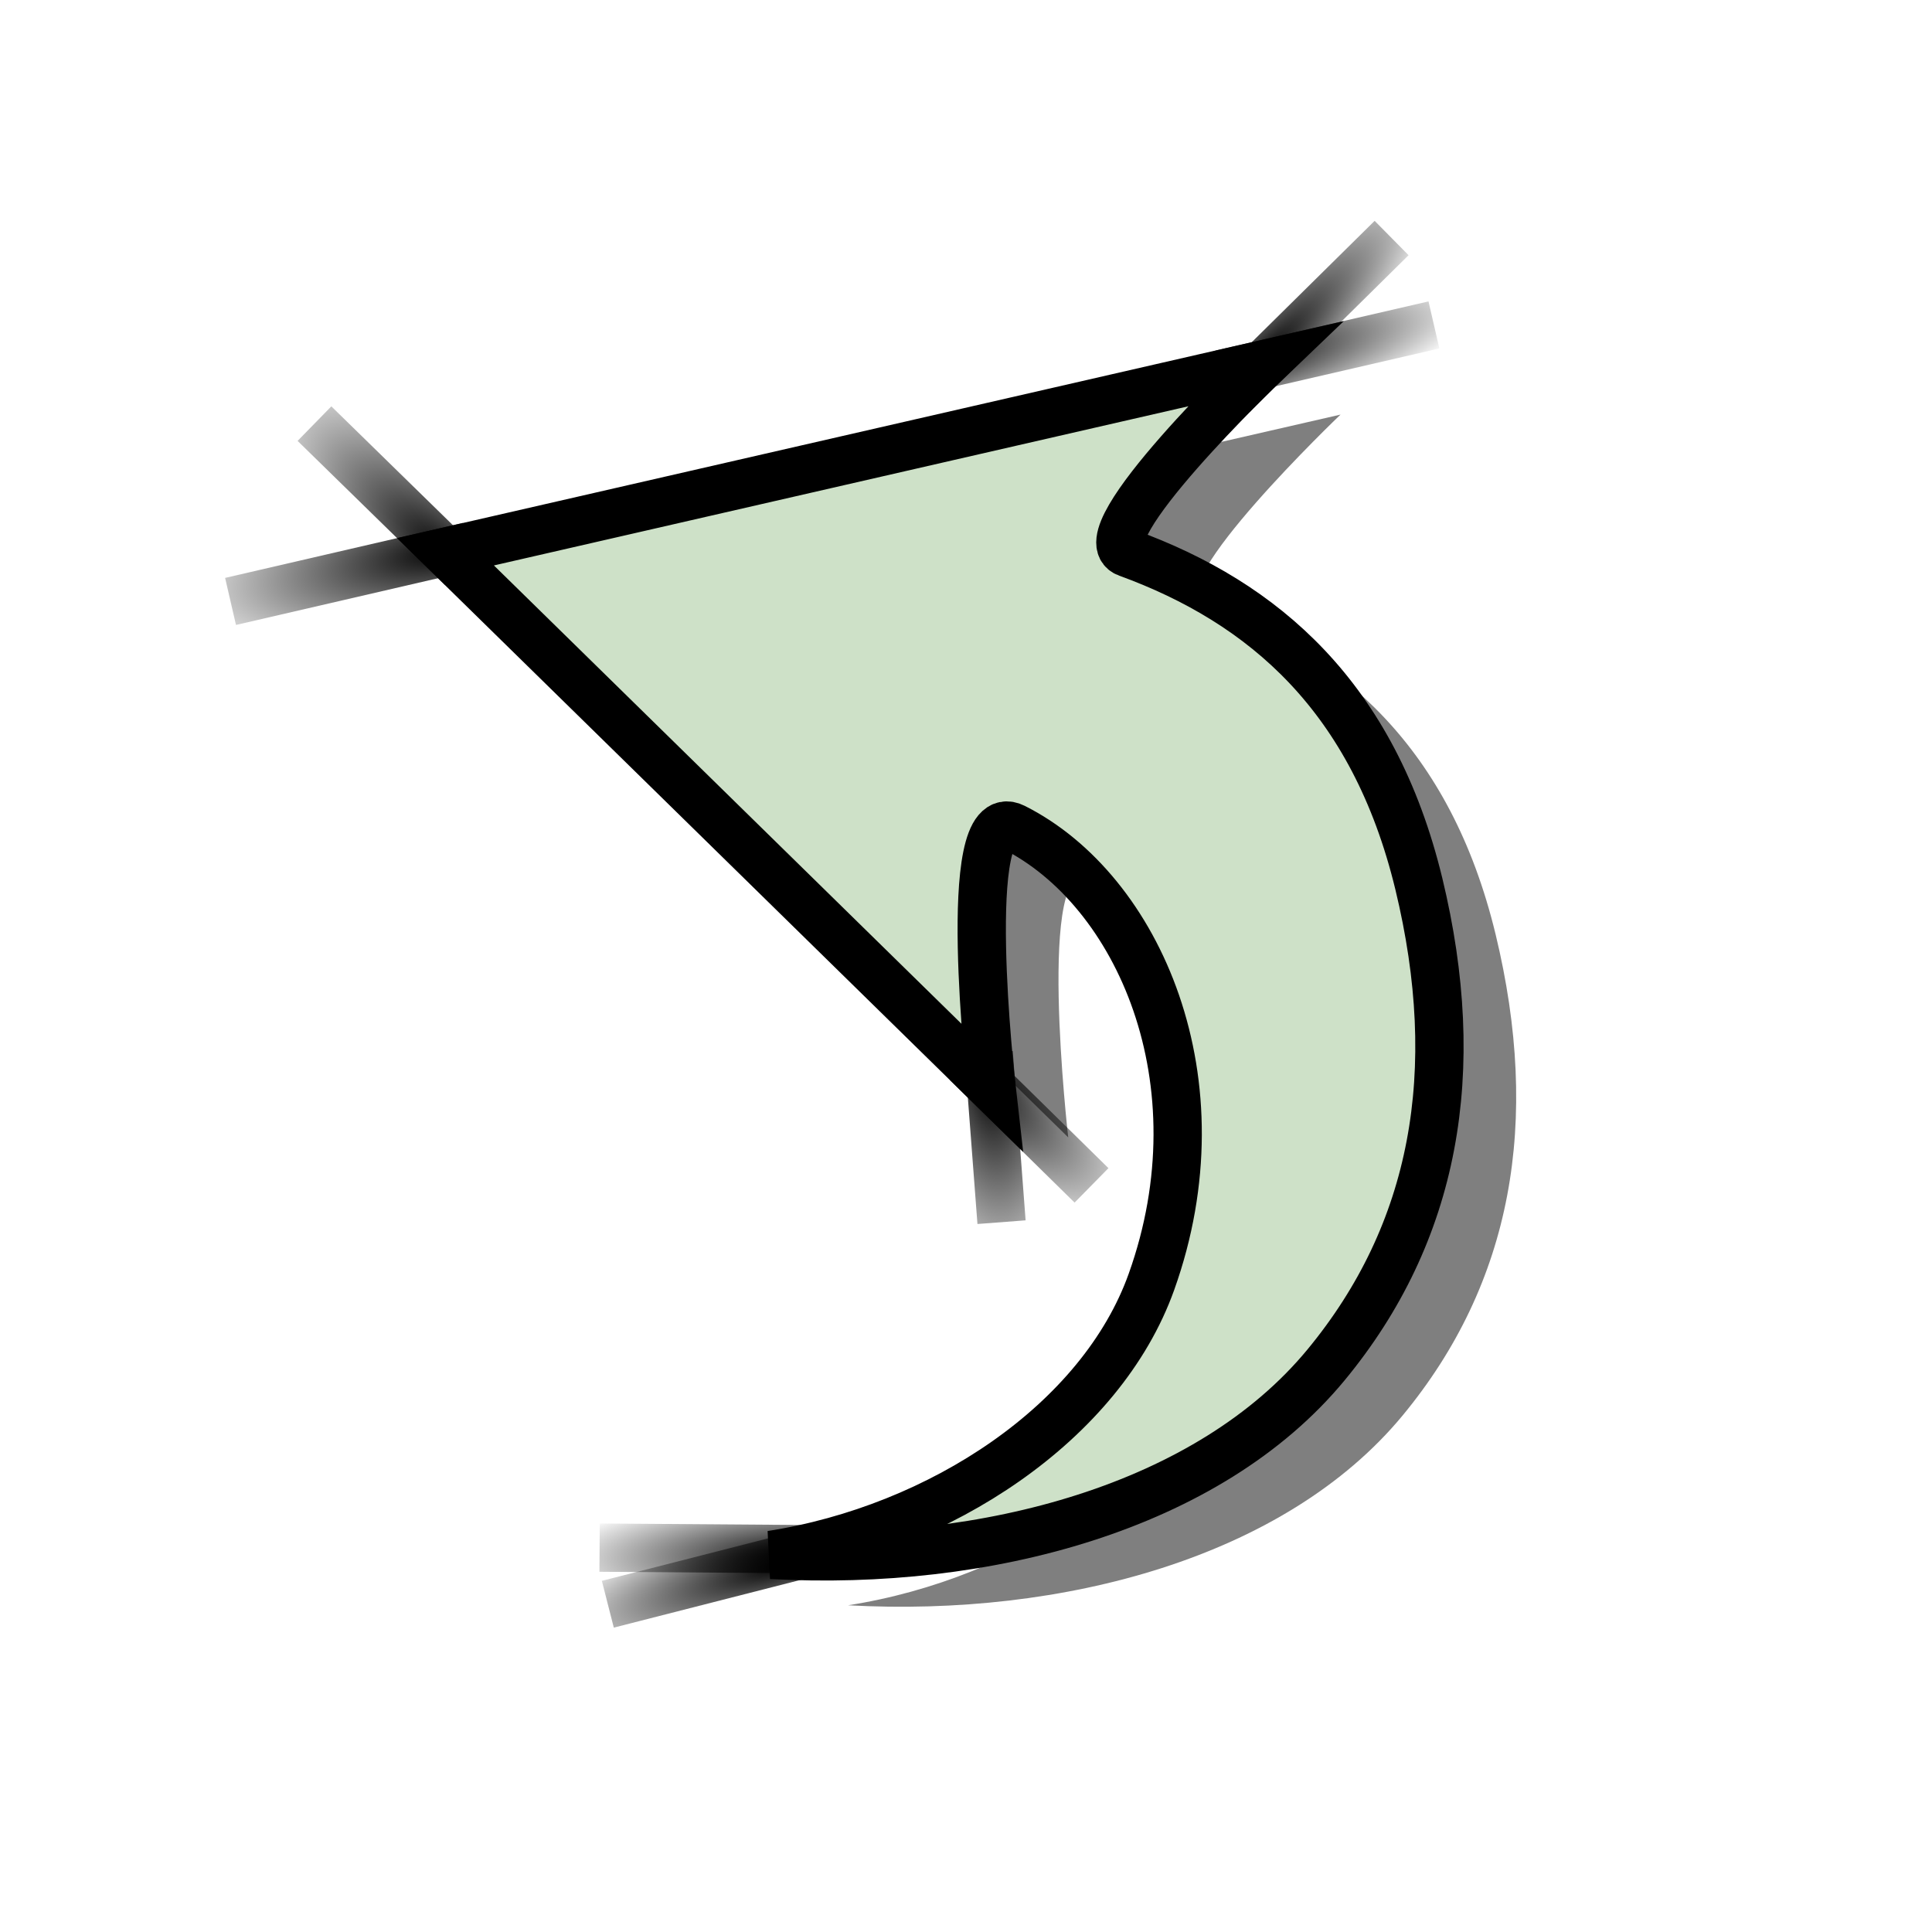 <?xml version="1.0" encoding="UTF-8" standalone="no"?>
<!-- Created with Inkscape (http://www.inkscape.org/) -->
<svg
   xmlns:dc="http://purl.org/dc/elements/1.1/"
   xmlns:cc="http://web.resource.org/cc/"
   xmlns:rdf="http://www.w3.org/1999/02/22-rdf-syntax-ns#"
   xmlns:svg="http://www.w3.org/2000/svg"
   xmlns="http://www.w3.org/2000/svg"
   xmlns:xlink="http://www.w3.org/1999/xlink"
   xmlns:sodipodi="http://sodipodi.sourceforge.net/DTD/sodipodi-0.dtd"
   xmlns:inkscape="http://www.inkscape.org/namespaces/inkscape"
   width="64px"
   height="64px"
   id="svg2"
   sodipodi:version="0.32"
   inkscape:version="0.44"
   sodipodi:docbase="/home/cbrill/.themes/Nerdy-Lines/scalable/actions"
   sodipodi:docname="edit-undo.svg"
   inkscape:export-filename="/home/egore/.icons/Nerdy-Lines/128x128/filesystems/gnome-fs-directory.png"
   inkscape:export-xdpi="180.00000"
   inkscape:export-ydpi="180.00000">
  <defs
     id="defs4">
    <linearGradient
       inkscape:collect="always"
       id="linearGradient1311">
      <stop
         style="stop-color:#000000;stop-opacity:1;"
         offset="0"
         id="stop1313" />
      <stop
         style="stop-color:#000000;stop-opacity:0;"
         offset="1"
         id="stop1315" />
    </linearGradient>
    <radialGradient
       inkscape:collect="always"
       xlink:href="#linearGradient1311"
       id="radialGradient2908"
       gradientUnits="userSpaceOnUse"
       gradientTransform="matrix(-1.779,-0.354,0.117,-0.59,83.975,70.495)"
       cx="39.954"
       cy="15.057"
       fx="39.954"
       fy="15.057"
       r="5.363" />
    <radialGradient
       inkscape:collect="always"
       xlink:href="#linearGradient1311"
       id="radialGradient2911"
       gradientUnits="userSpaceOnUse"
       gradientTransform="matrix(-2.343,2.35,-0.915,-0.912,120.748,-34.349)"
       cx="39.954"
       cy="13.572"
       fx="39.954"
       fy="13.572"
       r="2.599" />
    <radialGradient
       inkscape:collect="always"
       xlink:href="#linearGradient1311"
       id="radialGradient2914"
       gradientUnits="userSpaceOnUse"
       gradientTransform="matrix(1.394,1.487,-0.375,0.351,38.373,38.148)"
       cx="6.659"
       cy="16.152"
       fx="6.659"
       fy="16.152"
       r="4.378" />
    <radialGradient
       inkscape:collect="always"
       xlink:href="#linearGradient1311"
       id="radialGradient2917"
       gradientUnits="userSpaceOnUse"
       gradientTransform="matrix(0.731,-6.866,2.808,0.299,-103.013,185.852)"
       cx="24.539"
       cy="41.916"
       fx="24.539"
       fy="41.916"
       r="1.126" />
    <radialGradient
       inkscape:collect="always"
       xlink:href="#linearGradient1311"
       id="radialGradient2920"
       gradientUnits="userSpaceOnUse"
       gradientTransform="matrix(2.62,-2.286,0.843,0.966,-68.628,48.717)"
       cx="25.279"
       cy="40.66"
       fx="25.279"
       fy="40.66"
       r="2.271" />
    <radialGradient
       inkscape:collect="always"
       xlink:href="#linearGradient1311"
       id="radialGradient2923"
       gradientUnits="userSpaceOnUse"
       gradientTransform="matrix(1.715,0.443,-0.107,0.414,28.75,44.76)"
       cx="7.769"
       cy="12.991"
       fx="7.769"
       fy="12.991"
       r="4.859" />
    <radialGradient
       inkscape:collect="always"
       xlink:href="#linearGradient1311"
       id="radialGradient1908"
       gradientUnits="userSpaceOnUse"
       gradientTransform="matrix(-1.771,-3.27788e-2,7.912796e-3,-0.428,40.21,20.007)"
       cx="7.769"
       cy="12.991"
       fx="7.769"
       fy="12.991"
       r="4.859" />
    <radialGradient
       inkscape:collect="always"
       xlink:href="#linearGradient1311"
       id="radialGradient1910"
       gradientUnits="userSpaceOnUse"
       gradientTransform="matrix(-1.954,-0.581,0.146,-0.492,36.492,25.703)"
       cx="6.659"
       cy="16.152"
       fx="6.659"
       fy="16.152"
       r="4.378" />
    <radialGradient
       inkscape:collect="always"
       xlink:href="#linearGradient1311"
       id="radialGradient1943"
       gradientUnits="userSpaceOnUse"
       gradientTransform="matrix(-1.779,0.354,0.117,0.59,84.103,-4.795)"
       cx="39.954"
       cy="15.057"
       fx="39.954"
       fy="15.057"
       r="5.363" />
    <radialGradient
       inkscape:collect="always"
       xlink:href="#linearGradient1311"
       id="radialGradient1946"
       gradientUnits="userSpaceOnUse"
       gradientTransform="matrix(-2.343,-2.35,-0.915,0.912,120.876,100.049)"
       cx="39.954"
       cy="13.572"
       fx="39.954"
       fy="13.572"
       r="2.599" />
    <radialGradient
       inkscape:collect="always"
       xlink:href="#linearGradient1311"
       id="radialGradient1949"
       gradientUnits="userSpaceOnUse"
       gradientTransform="matrix(1.394,-1.487,-0.375,-0.351,38.501,27.552)"
       cx="6.659"
       cy="16.152"
       fx="6.659"
       fy="16.152"
       r="4.378" />
    <radialGradient
       inkscape:collect="always"
       xlink:href="#linearGradient1311"
       id="radialGradient1952"
       gradientUnits="userSpaceOnUse"
       gradientTransform="matrix(0.731,6.866,2.808,-0.299,-102.885,-120.152)"
       cx="24.539"
       cy="41.916"
       fx="24.539"
       fy="41.916"
       r="1.126" />
    <radialGradient
       inkscape:collect="always"
       xlink:href="#linearGradient1311"
       id="radialGradient1955"
       gradientUnits="userSpaceOnUse"
       gradientTransform="matrix(2.62,2.286,0.843,-0.966,-68.501,16.983)"
       cx="25.279"
       cy="40.66"
       fx="25.279"
       fy="40.66"
       r="2.271" />
    <radialGradient
       inkscape:collect="always"
       xlink:href="#linearGradient1311"
       id="radialGradient1958"
       gradientUnits="userSpaceOnUse"
       gradientTransform="matrix(1.715,-0.443,-0.107,-0.414,28.878,20.94)"
       cx="7.769"
       cy="12.991"
       fx="7.769"
       fy="12.991"
       r="4.859" />
    <radialGradient
       inkscape:collect="always"
       xlink:href="#linearGradient1311"
       id="radialGradient1962"
       gradientUnits="userSpaceOnUse"
       gradientTransform="matrix(-1.954,0.581,0.146,0.492,36.619,39.997)"
       cx="6.659"
       cy="16.152"
       fx="6.659"
       fy="16.152"
       r="4.378" />
    <radialGradient
       inkscape:collect="always"
       xlink:href="#linearGradient1311"
       id="radialGradient1965"
       gradientUnits="userSpaceOnUse"
       gradientTransform="matrix(-1.771,3.27788e-2,7.912796e-3,0.428,40.338,45.693)"
       cx="7.769"
       cy="12.991"
       fx="7.769"
       fy="12.991"
       r="4.859" />
  </defs>
  <sodipodi:namedview
     id="base"
     pagecolor="#ffffff"
     bordercolor="#666666"
     borderopacity="1.0"
     inkscape:pageopacity="0.0"
     inkscape:pageshadow="2"
     inkscape:zoom="6.0546874"
     inkscape:cx="72.52735"
     inkscape:cy="31.26596"
     inkscape:document-units="px"
     inkscape:current-layer="layer1"
     inkscape:window-width="1280"
     inkscape:window-height="949"
     inkscape:window-x="0"
     inkscape:window-y="25"
     showguides="true"
     inkscape:guide-bbox="true" />
  <g
     inkscape:label="Ebene 1"
     inkscape:groupmode="layer"
     id="layer1">
    <path
       style="fill:black;fill-opacity:0.502;fill-rule:evenodd;stroke:none;stroke-width:1.6;stroke-linecap:butt;stroke-linejoin:miter;stroke-miterlimit:4;stroke-dasharray:none;stroke-opacity:1"
       d="M 28.093,53.177 C 33.704,52.303 39.025,48.778 40.685,44.132 C 43.058,37.494 40.252,31.149 36.127,29.078 C 34.296,28.159 35.386,37.677 35.386,37.677 L 17.299,19.947 L 44.406,13.734 C 44.406,13.734 38.423,19.453 39.886,19.985 C 44.416,21.635 48.044,24.764 49.542,30.944 C 51.047,37.166 50.088,42.505 46.464,46.889 C 42.579,51.59 35.207,53.571 28.093,53.177 z "
       id="path1400"
       sodipodi:nodetypes="csscccsssc" />
    <path
       style="fill:none;fill-opacity:1;fill-rule:evenodd;stroke:url(#radialGradient1965);stroke-width:1.6;stroke-linecap:butt;stroke-linejoin:miter;stroke-miterlimit:4;stroke-dasharray:none;stroke-opacity:1"
       d="M 19.862,51.267 L 27.105,51.321"
       id="path1443"
       sodipodi:nodetypes="cc" />
    <path
       style="fill:none;fill-opacity:1;fill-rule:evenodd;stroke:url(#radialGradient1962);stroke-width:1.6;stroke-linecap:butt;stroke-linejoin:miter;stroke-miterlimit:4;stroke-dasharray:none;stroke-opacity:1"
       d="M 27.315,51.308 L 20.135,53.142"
       id="path1449"
       sodipodi:nodetypes="cc" />
    <path
       sodipodi:nodetypes="csscccsssc"
       id="path1343"
       d="M 25.551,51.508 C 31.162,50.634 36.483,47.108 38.143,42.463 C 40.516,35.825 37.71,29.48 33.585,27.409 C 31.753,26.49 32.843,36.008 32.843,36.008 L 14.757,18.278 L 41.864,12.065 C 41.864,12.065 35.881,17.784 37.344,18.316 C 41.874,19.965 45.502,23.095 47,29.274 C 48.505,35.496 47.545,40.836 43.922,45.22 C 40.037,49.921 32.665,51.902 25.551,51.508 z "
       style="fill:#cee1c8;fill-opacity:1;fill-rule:evenodd;stroke:black;stroke-width:1.6;stroke-linecap:butt;stroke-linejoin:miter;stroke-miterlimit:4;stroke-dasharray:none;stroke-opacity:1" />
    <path
       sodipodi:nodetypes="cc"
       id="path1345"
       d="M 47.501,10.764 L 40.442,12.393"
       style="fill:none;fill-opacity:1;fill-rule:evenodd;stroke:url(#radialGradient1958);stroke-width:1.6;stroke-linecap:butt;stroke-linejoin:miter;stroke-miterlimit:4;stroke-dasharray:none;stroke-opacity:1" />
    <path
       sodipodi:nodetypes="cc"
       id="path1347"
       d="M 32.024,35.204 L 36.158,39.267"
       style="fill:none;fill-opacity:1;fill-rule:evenodd;stroke:url(#radialGradient1955);stroke-width:1.6;stroke-linecap:butt;stroke-linejoin:miter;stroke-miterlimit:4;stroke-dasharray:none;stroke-opacity:1" />
    <path
       sodipodi:nodetypes="cc"
       id="path1349"
       d="M 32.751,34.878 L 33.177,40.486"
       style="fill:none;fill-opacity:1;fill-rule:evenodd;stroke:url(#radialGradient1952);stroke-width:1.6;stroke-linecap:butt;stroke-linejoin:miter;stroke-miterlimit:4;stroke-dasharray:none;stroke-opacity:1" />
    <path
       sodipodi:nodetypes="cc"
       id="path1351"
       d="M 40.826,13.091 L 46.099,7.885"
       style="fill:none;fill-opacity:1;fill-rule:evenodd;stroke:url(#radialGradient1949);stroke-width:1.6;stroke-linecap:butt;stroke-linejoin:miter;stroke-miterlimit:4;stroke-dasharray:none;stroke-opacity:1" />
    <path
       style="fill:none;fill-opacity:1;fill-rule:evenodd;stroke:url(#radialGradient1946);stroke-width:1.6;stroke-linecap:butt;stroke-linejoin:miter;stroke-miterlimit:4;stroke-dasharray:none;stroke-opacity:1"
       d="M 10.417,14.033 L 15.307,18.813"
       id="path1353"
       sodipodi:nodetypes="cc" />
    <path
       style="fill:none;fill-opacity:1;fill-rule:evenodd;stroke:url(#radialGradient1943);stroke-width:1.6;stroke-linecap:butt;stroke-linejoin:miter;stroke-miterlimit:4;stroke-dasharray:none;stroke-opacity:1"
       d="M 15.511,18.102 L 7.637,19.923"
       id="path1355"
       sodipodi:nodetypes="cc" />
  </g>
</svg>

